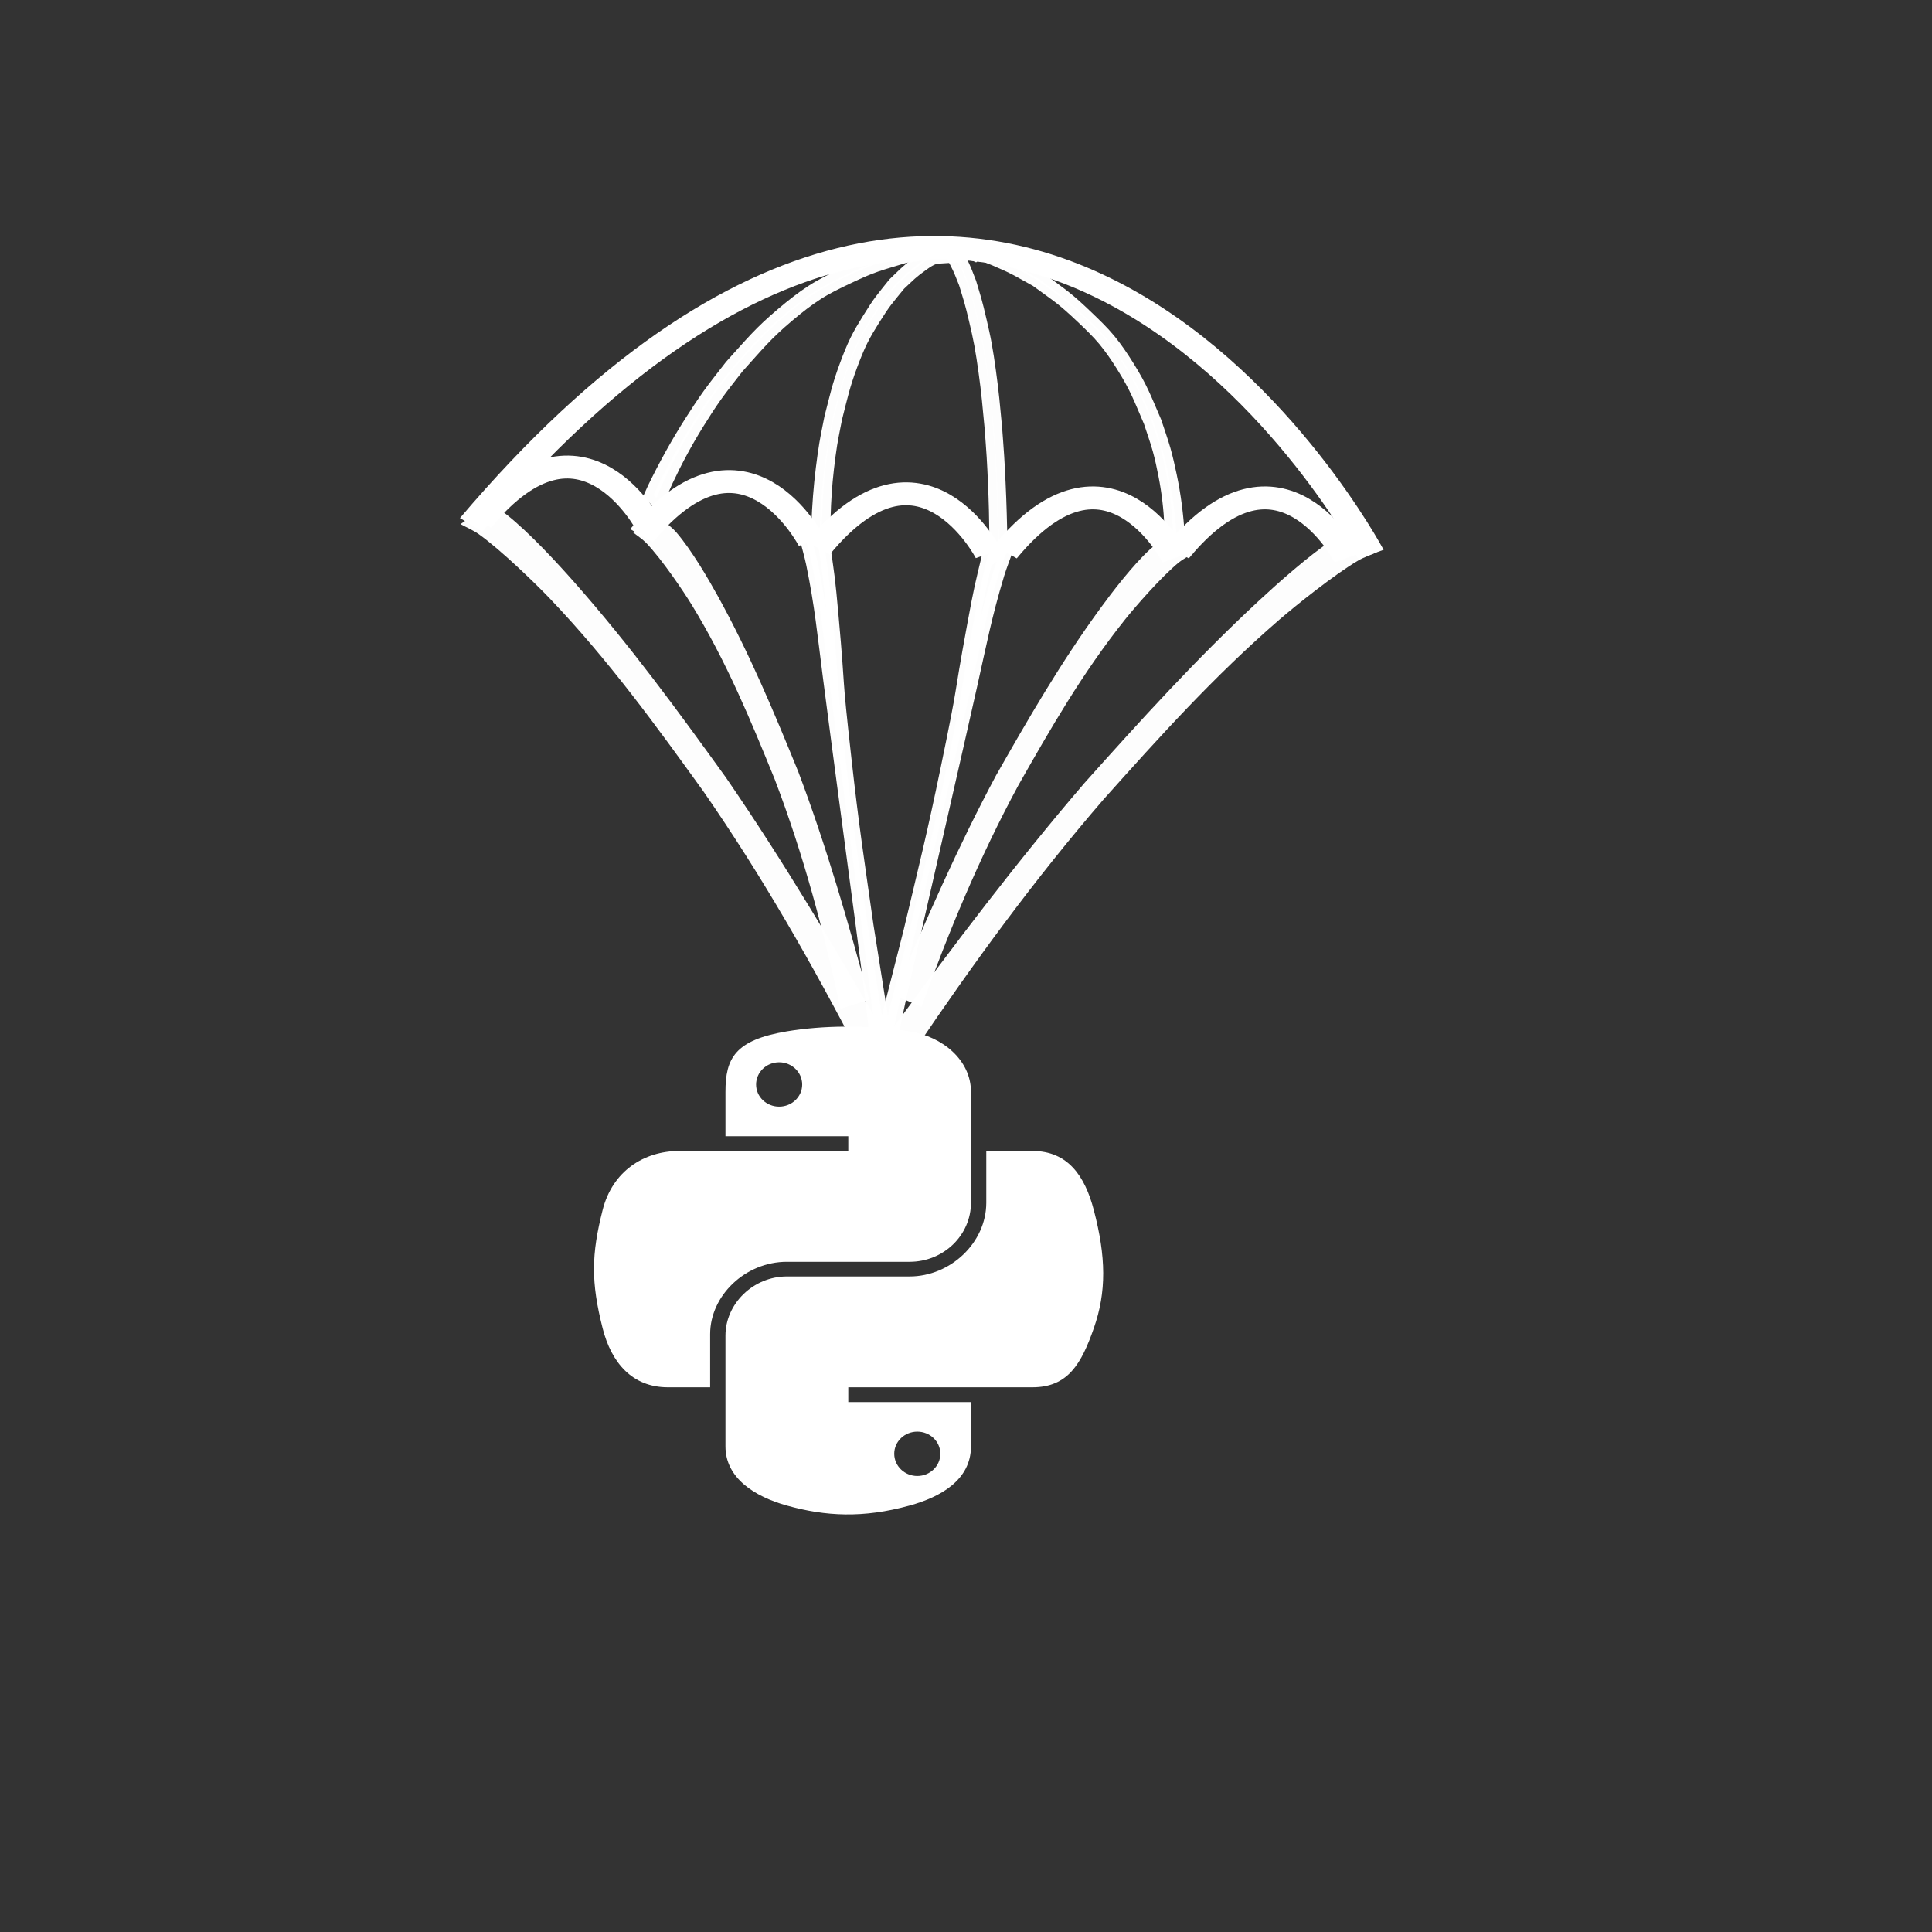 <?xml version="1.0" encoding="UTF-8" standalone="no"?>
<svg
   xmlns:dc="http://purl.org/dc/elements/1.1/"
   xmlns:cc="http://creativecommons.org/ns#"
   xmlns:rdf="http://www.w3.org/1999/02/22-rdf-syntax-ns#"
   xmlns:svg="http://www.w3.org/2000/svg"
   xmlns="http://www.w3.org/2000/svg"
   xmlns:sodipodi="http://sodipodi.sourceforge.net/DTD/sodipodi-0.dtd"
   xmlns:inkscape="http://www.inkscape.org/namespaces/inkscape"
   version="1.1"
   x="0px"
   y="0px"
   width="512px"
   height="512px"
   viewBox="0 0 512 512"
   enable-background="new 0 0 512 512"
   xml:space="preserve"
   id="svg2"
   inkscape:version="0.48.4 r9939"
   sodipodi:docname="para-python.svg"
   inkscape:export-filename="/home/nishi/Pictures/Creations/anims/para-js.png"
   inkscape:export-xdpi="90"
   inkscape:export-ydpi="90"><rect x="0" y="0" width="512" height="512" fill="#333333" stroke="none"/><defs
     id="defs9" /><sodipodi:namedview
     pagecolor="#ffffff"
     bordercolor="#666666"
     borderopacity="1"
     objecttolerance="10"
     gridtolerance="10"
     guidetolerance="10"
     inkscape:pageopacity="0"
     inkscape:pageshadow="2"
     inkscape:window-width="1366"
     inkscape:window-height="709"
     id="namedview7"
     showgrid="false"
     inkscape:zoom="0.70710678"
     inkscape:cx="306.81581"
     inkscape:cy="190.11249"
     inkscape:window-x="0"
     inkscape:window-y="27"
     inkscape:window-maximized="1"
     inkscape:current-layer="svg2" /><path
     style="opacity:0.99;fill:#ff00ff;fill-opacity:1;fill-rule:nonzero;stroke:none"
     d=""
     id="path3015"
     inkscape:connector-curvature="0" /><path
     style="opacity:0.99;fill:#ff00ff;fill-opacity:1;fill-rule:nonzero;stroke:none"
     d=""
     id="path3027"
     inkscape:connector-curvature="0" /><path
     style="opacity:0.99;fill:#ff00ff;fill-opacity:1;fill-rule:nonzero;stroke:none"
     d=""
     id="path3029"
     inkscape:connector-curvature="0" /><path
     style="opacity:0.99;fill:#ff00ff;fill-opacity:1;fill-rule:nonzero;stroke:none"
     d=""
     id="path3031"
     inkscape:connector-curvature="0" /><path
     style="opacity:0.99;fill:#ff00ff;fill-opacity:1;fill-rule:nonzero;stroke:none"
     d=""
     id="path3033"
     inkscape:connector-curvature="0" /><path
     style="opacity:0.99;fill:#ff00ff;fill-opacity:1;fill-rule:nonzero;stroke:none"
     d=""
     id="path3045"
     inkscape:connector-curvature="0" /><path
     style="opacity:0.99;fill:#ff00ff;fill-opacity:1;fill-rule:nonzero;stroke:none"
     d=""
     id="path3047"
     inkscape:connector-curvature="0" /><path
     style="opacity:0.99;fill:#ff00ff;fill-opacity:1;fill-rule:nonzero;stroke:none"
     d=""
     id="path3051"
     inkscape:connector-curvature="0" /><path
     style="opacity:0.99;fill:#ff00ff;fill-opacity:1;fill-rule:nonzero;stroke:none"
     d=""
     id="path3059"
     inkscape:connector-curvature="0" /><path
     style="opacity:0.99;fill:#ff00ff;fill-opacity:1;fill-rule:nonzero;stroke:none"
     d=""
     id="path3061"
     inkscape:connector-curvature="0" /><path
     style="opacity:0.99;fill:#ff00ff;fill-opacity:1;fill-rule:nonzero;stroke:none"
     d=""
     id="path3063"
     inkscape:connector-curvature="0" /><path
     style="opacity:0.99;fill:#ff00ff;fill-opacity:1;fill-rule:nonzero;stroke:none"
     d=""
     id="path3065"
     inkscape:connector-curvature="0" /><path
     style="opacity:0.99;fill:#ff00ff;fill-opacity:1;fill-rule:nonzero;stroke:none"
     d=""
     id="path3069"
     inkscape:connector-curvature="0" /><path
     style="opacity:0.99;fill:#ff00ff;fill-opacity:1;fill-rule:nonzero;stroke:none"
     d=""
     id="path3071"
     inkscape:connector-curvature="0" /><path
     style="opacity:0.99;fill:#ff00ff;fill-opacity:1;fill-rule:nonzero;stroke:none"
     d=""
     id="path3079"
     inkscape:connector-curvature="0" /><path
     style="opacity:0.99;fill:#ff00ff;fill-opacity:1;fill-rule:nonzero;stroke:none"
     d=""
     id="path3081"
     inkscape:connector-curvature="0" /><path
     style="opacity:0.99;fill:#ff00ff;fill-opacity:1;fill-rule:nonzero;stroke:none"
     d=""
     id="path3083"
     inkscape:connector-curvature="0" /><path
     style="opacity:0.99;fill:#ff00ff;fill-opacity:1;fill-rule:nonzero;stroke:none"
     d=""
     id="path3085"
     inkscape:connector-curvature="0" /><path
     style="opacity:0.99;fill:#ff00ff;fill-opacity:1;fill-rule:nonzero;stroke:none"
     d=""
     id="path3163"
     inkscape:connector-curvature="0" /><g
     id="g4283"
     transform="matrix(0.456,0,0,0.379,80.948,58.573)"><path
       sodipodi:nodetypes="cc"
       inkscape:connector-curvature="0"
       id="path3075"
       d="M 96.324,212.316 C 412.463,-235.599 619.268,233.108 619.268,233.108"
       style="fill:none;stroke:#ffffff;stroke-width:16;stroke-linecap:butt;stroke-linejoin:miter;stroke-opacity:1" /><path
       style="fill:none;stroke:#ffffff;stroke-width:16;stroke-linecap:butt;stroke-linejoin:miter;stroke-opacity:1"
       d="m 101.288,209.807 c 59.687,-87.304 98.731,4.053 98.731,4.053"
       id="path3853"
       inkscape:connector-curvature="0"
       sodipodi:nodetypes="cc" /><path
       style="fill:none;stroke:#ffffff;stroke-width:16;stroke-linecap:butt;stroke-linejoin:miter;stroke-opacity:1"
       d="m 195.35,219.945 c 59.687,-87.304 98.731,4.053 98.731,4.053"
       id="path3853-0"
       inkscape:connector-curvature="0"
       sodipodi:nodetypes="cc" /><path
       style="fill:none;stroke:#ffffff;stroke-width:16;stroke-linecap:butt;stroke-linejoin:miter;stroke-opacity:1"
       d="m 298.207,228.517 c 59.687,-87.304 98.731,4.053 98.731,4.053"
       id="path3853-5"
       inkscape:connector-curvature="0"
       sodipodi:nodetypes="cc" /><path
       style="fill:none;stroke:#ffffff;stroke-width:16;stroke-linecap:butt;stroke-linejoin:miter;stroke-opacity:1"
       d="m 506.779,231.374 c 59.687,-87.304 98.731,4.053 98.731,4.053"
       id="path3853-07"
       inkscape:connector-curvature="0"
       sodipodi:nodetypes="cc" /><path
       style="fill:none;stroke:#ffffff;stroke-width:16;stroke-linecap:butt;stroke-linejoin:miter;stroke-opacity:1"
       d="m 406.779,231.374 c 59.687,-87.304 98.731,4.053 98.731,4.053"
       id="path3853-7"
       inkscape:connector-curvature="0"
       sodipodi:nodetypes="cc" /><path
       inkscape:connector-curvature="0"
       d="m 106.944,197.754 c 3.319,2.507 7.036,4.746 9.956,7.521 13.476,12.802 30.256,34.91 39.52,47.536 32.331,44.058 60.169,89.953 87.773,136.039 33.993,59.48 63.982,120.477 93.224,181.695 0,0 -15.696,12.082 -15.696,12.082 l 0,0 c -26.896,-62.355 -55.998,-124.03 -90.393,-183.726 -27.499,-45.924 -55.052,-91.705 -89.139,-134.744 -8.002,-10.104 -28.619,-34.244 -41.62,-45.328 -3.064,-2.612 -6.97,-4.603 -10.455,-6.904 0,0 16.829,-14.17 16.829,-14.17 z"
       id="path3894"
       style="opacity:0.99;fill:#ffffff;stroke:none" /><path
       inkscape:connector-curvature="0"
       d="m 608.134,215.797 c -3.505,2.178 -7.363,4.049 -10.516,6.532 -14.548,11.457 -33.403,31.875 -43.863,43.566 -36.503,40.797 -68.889,83.863 -101.071,127.143 -39.958,56.017 -76.231,113.936 -111.81,172.149 0,0 13.708,13.578 13.708,13.578 l 0,0 c 33.45,-59.575 68.948,-118.258 109.32,-174.451 32.061,-43.128 64.158,-86.109 102.235,-125.719 8.939,-9.299 31.742,-31.37 45.625,-41.159 3.272,-2.307 7.283,-3.913 10.924,-5.869 0,0 -14.552,-15.771 -14.552,-15.771 z"
       id="path3894-5"
       style="opacity:0.99;fill:#ffffff;stroke:none" /><path
       inkscape:connector-curvature="0"
       d="m 498.962,222.432 c -2.65,2.305 -5.695,4.433 -7.949,6.916 -10.399,11.456 -22.502,30.649 -29.127,41.58 -23.119,38.147 -41.934,77.351 -60.512,116.687 -22.503,50.619 -41.187,102.087 -59.166,153.662 0,0 15.815,8.224 15.815,8.224 l 0,0 c 15.708,-52.27 33.498,-104.199 56.334,-155.027 18.505,-39.197 37.078,-78.285 61.921,-115.777 5.832,-8.801 21.117,-29.967 31.324,-40.007 2.405,-2.366 5.656,-4.312 8.484,-6.469 0,0 -17.123,-9.789 -17.123,-9.789 z"
       id="path3894-7"
       style="opacity:0.99;fill:#ffffff;stroke:none" /><path
       inkscape:connector-curvature="0"
       d="m 208.343,209.78 c 2.369,2.593 5.151,5.055 7.106,7.779 9.021,12.57 18.85,33.02 24.182,44.638 18.606,40.54 32.815,81.639 46.773,122.841 16.568,52.861 29.244,106.126 41.208,159.42 0,0 -16.651,6.361 -16.651,6.361 l 0,0 C 301.332,497.096 289.595,443.474 272.721,390.368 258.82,349.312 244.837,308.356 224.445,268.27 c -4.787,-9.411 -17.552,-32.185 -26.544,-43.326 -2.119,-2.625 -5.126,-4.931 -7.688,-7.396 0,0 18.13,-7.767 18.13,-7.767 z"
       id="path3894-7-5"
       style="opacity:0.99;fill:#ffffff;stroke:none" /><path
       inkscape:connector-curvature="0"
       d="m 301.486,226.34 c 2.65,22.506 2.861,22.726 4.875,49.66 4.496,60.131 1.361,33.793 7.507,100.065 4.496,48.478 7.137,68.343 12.809,116.386 8.089,61.543 4.245,32.408 11.521,87.406 0,0 -6.251,-3.032 -6.251,-3.032 l 0,0 c -5.259,-54.1 -2.33,-25.392 -8.896,-86.133 -6.319,-57.44 -12.786,-114.887 -18.947,-172.318 -3.269,-30.474 -4.671,-49.129 -9.665,-78.432 -1.073,-6.298 -2.684,-12.614 -4.025,-18.92 0,0 11.071,5.317 11.071,5.317 z"
       id="path3997"
       style="opacity:0.99;fill:#ffffff;fill-opacity:1;fill-rule:nonzero;stroke:#ffffff;stroke-width:6.897;stroke-opacity:1" /><path
       inkscape:connector-curvature="0"
       d="m 396.705,233.357 c -4.387,22.233 -4.614,22.436 -8.709,49.133 -9.143,59.602 -3.976,33.585 -15.24,99.182 -8.239,47.984 -12.412,67.585 -21.791,115.044 -12.834,60.731 -6.744,31.981 -18.26,86.25 0,0 6.467,-2.538 6.467,-2.538 l 0,0 c 9.436,-53.53 4.291,-25.135 15.545,-85.184 10.752,-56.777 21.652,-113.55 32.245,-170.331 5.621,-30.129 8.465,-48.619 15.714,-77.447 1.558,-6.195 3.653,-12.368 5.48,-18.552 0,0 -11.45,4.443 -11.45,4.443 z"
       id="path3997-9"
       style="opacity:0.99;fill:#ffffff;fill-opacity:1;fill-rule:nonzero;stroke:#ffffff;stroke-width:6.897;stroke-opacity:1" /><path
       inkscape:connector-curvature="0"
       d="m 385.663,19.841 c 6.457,0.58 12.433,3.556 18.16,6.676 11.116,6.055 11.79,6.954 23.004,14.588 12.682,11.382 14.764,12.562 26.414,26.01 4.455,5.143 8.947,10.293 12.828,15.947 3.999,5.827 7.46,12.073 10.742,18.393 8.092,15.582 9.938,22.372 15.893,38.862 1.758,6.511 3.727,12.962 5.274,19.532 1.399,5.941 2.5,11.959 3.56,17.977 2.424,13.764 3.888,27.666 4.601,41.622 0.026,1.377 0.053,2.754 0.079,4.131 0,0 -2.178,0.454 -2.178,0.454 l 0,0 c 0.031,-1.386 0.062,-2.772 0.094,-4.158 -0.031,-2.062 -0.019,-4.124 -0.094,-6.185 -0.43,-11.913 -1.56,-23.877 -3.472,-35.639 -0.981,-6.032 -2.03,-12.059 -3.395,-18.008 -1.508,-6.576 -3.478,-13.025 -5.217,-19.538 -5.869,-16.344 -7.803,-23.436 -15.832,-38.862 -3.288,-6.318 -6.776,-12.55 -10.792,-18.366 -3.9,-5.648 -8.399,-10.802 -12.886,-15.923 -11.6,-13.237 -14.098,-14.733 -26.771,-25.873 -11.595,-7.662 -12.022,-8.422 -23.542,-14.385 -5.926,-3.067 -12.177,-6.011 -18.822,-6.297 0,0 2.353,-0.958 2.353,-0.958 z"
       id="path4166"
       style="opacity:0.99;fill:#ffffff;fill-opacity:1;fill-rule:nonzero;stroke:#ffffff;stroke-width:9.662;stroke-opacity:1" /><path
       inkscape:connector-curvature="0"
       d="m 390.993,21.815 c -5.753,-3.073 -12.105,-3.043 -18.305,-2.699 -12.033,0.668 -12.987,1.335 -25.77,3.805 -15.614,6.033 -17.887,6.212 -33.49,15.279 -5.967,3.467 -11.969,6.922 -17.661,11.326 -5.866,4.538 -11.45,9.885 -16.912,15.421 -13.467,13.651 -17.902,20.577 -29.928,36.541 -4.242,6.648 -8.64,13.104 -12.727,19.944 -3.697,6.186 -7.17,12.635 -10.609,19.11 -7.865,14.806 -14.971,30.335 -21.458,46.363 -0.603,1.607 -1.205,3.214 -1.808,4.821 0,0 1.667,1.802 1.667,1.802 l 0,0 c 0.557,-1.651 1.114,-3.303 1.672,-4.954 0.895,-2.411 1.754,-4.848 2.685,-7.233 5.385,-13.786 11.389,-27.224 17.975,-39.97 3.377,-6.536 6.812,-13.027 10.482,-19.242 4.057,-6.871 8.454,-13.323 12.681,-19.985 11.892,-15.842 16.529,-23.072 29.877,-36.576 5.466,-5.53 11.067,-10.845 16.943,-15.36 5.706,-4.385 11.715,-7.841 17.7,-11.263 15.472,-8.847 18.233,-9.156 33.737,-14.909 13.119,-2.282 13.803,-2.929 26.143,-3.253 6.348,-0.166 12.92,0.001 18.71,3.531 0,0 -1.604,-2.498 -1.604,-2.498 z"
       id="path4166-4"
       style="opacity:0.99;fill:#ffffff;fill-opacity:1;fill-rule:nonzero;stroke:#ffffff;stroke-width:10.803;stroke-opacity:1" /><path
       inkscape:connector-curvature="0"
       d="m 375.581,21.343 c 1.466,0.594 2.823,3.643 4.124,6.84 2.524,6.204 2.677,7.124 5.224,14.946 2.88,11.661 3.353,12.87 5.998,26.647 1.012,5.269 2.032,10.545 2.913,16.337 0.908,5.969 1.694,12.369 2.439,18.843 1.838,15.964 2.257,22.92 3.609,39.814 0.399,6.67 0.846,13.28 1.198,20.01 0.318,6.087 0.568,12.252 0.808,18.417 0.55,14.101 0.883,28.344 1.045,42.642 0.006,1.411 0.012,2.821 0.018,4.232 0,0 -0.495,0.465 -0.495,0.465 l 0,0 c 0.007,-1.42 0.014,-2.84 0.021,-4.26 -0.007,-2.112 -0.004,-4.225 -0.021,-6.337 -0.098,-12.205 -0.354,-24.461 -0.789,-36.512 -0.223,-6.179 -0.461,-12.354 -0.771,-18.449 -0.343,-6.737 -0.79,-13.344 -1.185,-20.017 -1.333,-16.744 -1.772,-24.01 -3.595,-39.813 -0.747,-6.472 -1.539,-12.858 -2.451,-18.816 -0.886,-5.786 -1.907,-11.067 -2.926,-16.313 -2.634,-13.561 -3.201,-15.093 -6.079,-26.507 -2.633,-7.85 -2.73,-8.629 -5.346,-14.738 -1.346,-3.143 -2.765,-6.159 -4.274,-6.451 0,0 0.534,-0.982 0.534,-0.982 z"
       id="path4166-3"
       style="opacity:0.99;fill:#ffffff;fill-opacity:1;fill-rule:nonzero;stroke:#ffffff;stroke-width:10;stroke-opacity:1" /><path
       inkscape:connector-curvature="0"
       d="m 366.264,23.866 c -3.603,0.548 -6.937,3.356 -10.133,6.301 -6.202,5.715 -6.578,6.563 -12.835,13.769 -7.076,10.743 -8.238,11.856 -14.738,24.549 -2.486,4.854 -4.992,9.715 -7.158,15.051 -2.231,5.499 -4.163,11.395 -5.994,17.359 -4.515,14.706 -5.545,21.115 -8.868,36.678 -0.981,6.145 -2.08,12.234 -2.943,18.434 -0.781,5.608 -1.395,11.287 -1.986,16.967 -1.352,12.99 -2.17,26.112 -2.567,39.284 -0.015,1.299 -0.029,2.599 -0.044,3.898 0,0 1.215,0.429 1.215,0.429 l 0,0 c -0.017,-1.308 -0.035,-2.616 -0.052,-3.925 0.017,-1.946 0.01,-3.893 0.052,-5.838 0.24,-11.244 0.87,-22.535 1.938,-33.636 0.547,-5.693 1.133,-11.381 1.894,-16.996 0.842,-6.207 1.941,-12.294 2.911,-18.44 3.275,-15.425 4.354,-22.119 8.834,-36.678 1.835,-5.963 3.781,-11.845 6.022,-17.334 2.176,-5.331 4.686,-10.195 7.19,-15.028 6.473,-12.493 7.866,-13.905 14.938,-24.419 6.469,-7.232 6.708,-7.949 13.136,-13.577 3.307,-2.895 6.794,-5.674 10.502,-5.943 0,0 -1.313,-0.904 -1.313,-0.904 z"
       id="path4166-3-4"
       style="opacity:0.99;fill:#ffffff;fill-opacity:1;fill-rule:nonzero;stroke:#ffffff;stroke-width:10;stroke-opacity:1" /></g><g
     transform="matrix(0.267,0,0,0.253,156.535,271.931)"
     id="5151e0c8492e5103c096af88a51ec286"
     style="fill:#ffffff"><path
       style="fill:#ffffff;display:inline"
       inkscape:connector-curvature="0"
       display="inline"
       d="m 194.734,246.879 h 121.768 c 33.9,0 60.956,-27.908 60.956,-61.95 V 68.846 c 0,-33.035 -27.87,-57.855 -60.956,-63.371 -20.943,-3.484 -42.673,-5.069 -63.51,-4.971 -20.845,0.097 -40.74,1.874 -58.258,4.971 -51.586,9.117 -60.952,28.191 -60.952,63.371 v 46.463 H 255.69 v 15.486 H 133.782 88.032 c -35.434,0 -66.459,21.295 -76.158,61.808 -11.192,46.435 -11.694,75.409 0,123.898 8.666,36.088 29.359,61.807 64.79,61.807 h 41.917 v -55.699 c 0,-40.239 34.809,-75.73 76.153,-75.73 z M 187.063,84.333 c -12.636,0 -22.877,-10.355 -22.877,-23.161 0,-12.849 10.241,-23.3 22.877,-23.3 12.594,0 22.873,10.451 22.873,23.3 0,12.807 -10.278,23.161 -22.873,23.161 z m 312.307,108.27 c -8.761,-35.27 -25.484,-61.808 -60.96,-61.808 h -45.75 v 54.134 c 0,41.972 -35.582,77.292 -76.158,77.292 H 194.734 c -33.349,0 -60.952,28.547 -60.952,61.954 v 116.079 c 0,33.037 28.726,52.476 60.952,61.943 38.589,11.353 75.59,13.409 121.768,0 30.688,-8.876 60.956,-26.764 60.956,-61.943 V 393.793 H 255.69 v -15.486 h 121.768 60.952 c 35.431,0 48.638,-24.715 60.96,-61.807 12.722,-38.186 12.179,-74.911 0,-123.897 z M 324.178,424.766 c 12.64,0 22.873,10.356 22.873,23.156 0,12.85 -10.233,23.305 -22.873,23.305 -12.595,0 -22.877,-10.455 -22.877,-23.305 0,-12.8 10.282,-23.156 22.877,-23.156 z"
       id="path5" /></g></svg>